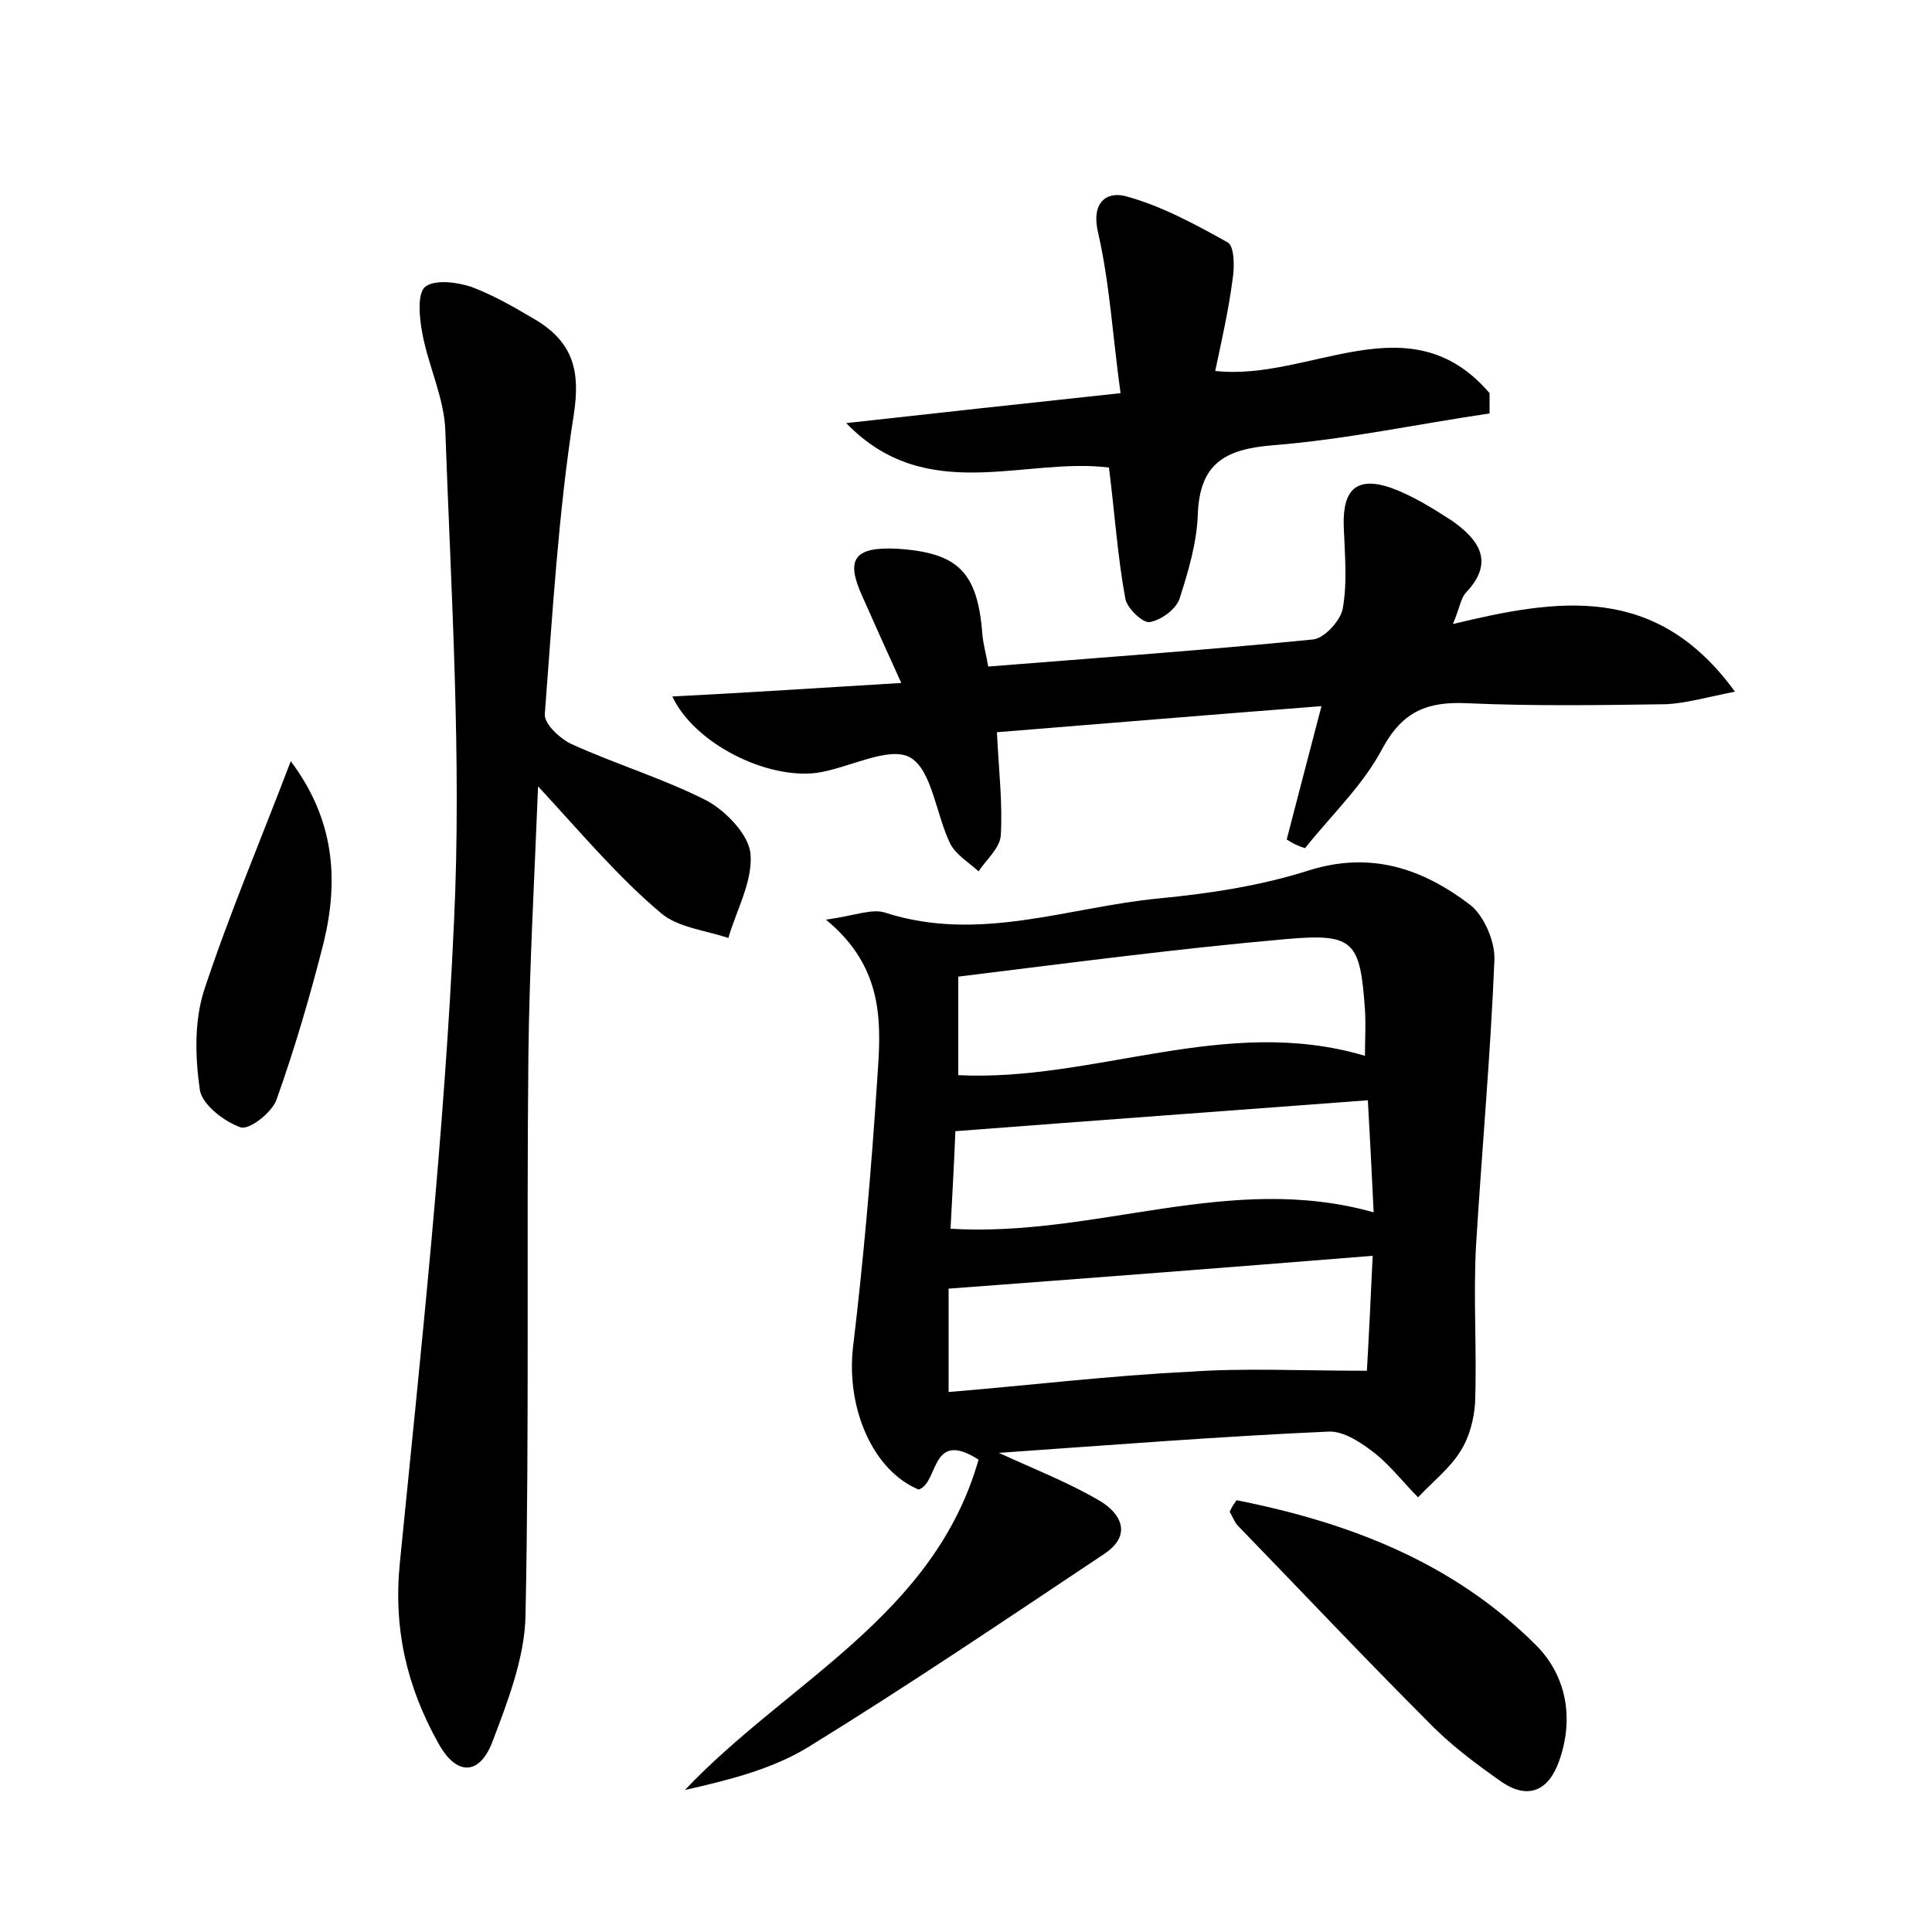 <?xml version="1.0" encoding="utf-8"?>
<!-- Generator: Adobe Illustrator 22.0.0, SVG Export Plug-In . SVG Version: 6.00 Build 0)  -->
<svg version="1.1" id="图层_1" xmlns="http://www.w3.org/2000/svg" xmlns:xlink="http://www.w3.org/1999/xlink" x="0px" y="0px"
	 viewBox="0 0 200 200" style="enable-background:new 0 0 200 200;" xml:space="preserve">
<style type="text/css">
	.st1{fill:#010000;}
	.st4{fill:#fbfafc;}
</style>
<g>
	
	<path d="M103.4,150.4c3.7,1.7,7.3,3.1,10.5,5c2,1.2,3.4,3.4,0.5,5.4c-10.2,6.8-20.4,13.7-30.8,20.1c-3.8,2.3-8.3,3.4-12.7,4.4
		c10.6-11.2,25.8-18,30.4-34.2c-5-3.2-4.1,2.4-6.2,3.1c-4.8-2-7.5-8.5-6.8-14.7c1.1-9.2,1.9-18.4,2.5-27.6
		c0.4-5.7,0.9-11.6-5.3-16.7c3-0.4,4.8-1.2,6.2-0.7c9.7,3.1,18.9-0.6,28.3-1.5c5.2-0.5,10.5-1.3,15.5-2.9c6.4-2,11.7-0.2,16.6,3.5
		c1.5,1.1,2.7,3.9,2.6,5.8c-0.4,9.8-1.3,19.7-1.9,29.5c-0.3,5.4,0.1,10.9-0.1,16.3c-0.1,1.7-0.6,3.6-1.5,5c-1.1,1.8-2.9,3.2-4.4,4.8
		c-1.5-1.5-2.8-3.2-4.4-4.5c-1.4-1.1-3.3-2.4-4.9-2.3C126.2,148.7,114.9,149.6,103.4,150.4z M141.5,141.9c0.2-3.4,0.4-7.7,0.6-11.9
		c-14.9,1.2-29.2,2.3-43.9,3.4c0,3,0,6.5,0,10.7c8.5-0.7,16.7-1.7,25-2.1C128.8,141.6,134.5,141.9,141.5,141.9z M141.3,109.3
		c0-1.7,0.1-3.2,0-4.8c-0.5-7-1.1-7.9-8-7.3c-11.4,1-22.7,2.5-34.1,3.9c0,3.8,0,7,0,10.2C113.3,112,126.9,105,141.3,109.3z
		 M98.4,127.2c15.1,0.9,28.9-5.9,43.8-1.7c-0.2-4.2-0.4-8.1-0.6-11.6c-14.6,1.1-28.4,2.1-42.7,3.2C98.8,119.8,98.6,123.4,98.4,127.2
		z"/>
	<path d="M55.7,81.4c-0.4,10.1-0.9,18.9-1,27.8c-0.2,19.4,0.1,38.7-0.3,58.1c-0.1,4.4-1.9,9-3.5,13.2c-1.3,3.2-3.6,3.4-5.5,0
		c-3.3-5.9-4.7-11.9-4-18.8c2.2-22.1,4.6-44.2,5.6-66.3c0.8-16.9-0.3-33.9-0.9-50.8c-0.1-3.4-1.8-6.8-2.4-10.2
		c-0.3-1.6-0.5-4,0.3-4.7c1-0.8,3.3-0.5,4.8,0c2.4,0.9,4.6,2.2,6.8,3.5c3.7,2.3,4.5,5.2,3.8,9.7c-1.6,10.2-2.2,20.6-3,31
		c-0.1,1,1.5,2.5,2.7,3.1c4.6,2.1,9.6,3.6,14.1,5.9c2,1.1,4.4,3.6,4.5,5.6c0.2,2.8-1.5,5.8-2.3,8.6c-2.4-0.8-5.3-1.1-7-2.6
		C64.1,90.9,60.4,86.5,55.7,81.4z"/>
	<path d="M133.2,86.9c1.1-4.2,2.2-8.5,3.6-13.8c-11.6,0.9-22.5,1.8-33.6,2.7c0.2,4,0.6,7.4,0.4,10.7c-0.1,1.3-1.5,2.5-2.3,3.7
		c-1-0.9-2.3-1.7-2.9-2.8c-1.5-3-1.9-7.7-4.2-9c-2.2-1.2-6.3,1.1-9.6,1.6c-5.2,0.7-12.7-3-15-7.9c7.9-0.4,15.3-0.9,23.7-1.4
		c-1.6-3.5-2.8-6.2-4-8.9c-1.8-3.9-0.9-5.2,3.5-5c6.4,0.4,8.4,2.4,8.9,8.9c0.1,1.1,0.4,2.1,0.6,3.3c11.3-0.9,22.5-1.7,33.6-2.8
		c1.2-0.1,2.9-2,3.1-3.2c0.5-2.8,0.2-5.7,0.1-8.6c-0.1-3.8,1.4-5.1,4.9-3.9c2.2,0.8,4.3,2.1,6.3,3.4c2.7,1.9,4.5,4.2,1.5,7.4
		c-0.6,0.6-0.7,1.7-1.4,3.3c10.8-2.6,21-4.3,29.2,7c-3,0.6-5.1,1.2-7.1,1.3c-6.9,0.1-13.8,0.2-20.6-0.1c-4.1-0.2-6.7,0.8-8.8,4.7
		c-2,3.8-5.3,6.9-8,10.3C134.4,87.6,133.8,87.3,133.2,86.9z"/>
	<path d="M154.2,42.8c-7.5,1.1-14.9,2.7-22.5,3.3c-4.9,0.4-7.5,1.9-7.7,7.1c-0.1,3-1,6-1.9,8.8c-0.4,1.1-1.9,2.2-3.1,2.4
		c-0.7,0.1-2.3-1.4-2.5-2.4c-0.8-4.3-1.1-8.8-1.7-13.6c-8.8-1.1-18.9,4-27.2-4.6c9-1,18.1-2,28.4-3.1c-0.8-5.7-1.1-11.2-2.3-16.5
		c-0.8-3.2,0.8-4.4,2.8-3.9c3.7,1,7.2,2.9,10.6,4.8c0.7,0.4,0.7,2.6,0.5,3.8c-0.4,3.1-1.1,6.2-1.8,9.5c9.8,1.1,20.1-7.4,28.4,2.3
		C154.2,41.5,154.2,42.1,154.2,42.8z"/>
	<path d="M128,155.3c11.6,2.3,22.4,6.4,31,15c3.1,3.1,4,7.5,2.4,12c-1.1,3.1-3.2,4-5.9,2.2c-2.7-1.9-5.4-3.9-7.7-6.3
		c-6.6-6.6-13.1-13.5-19.6-20.2c-0.4-0.4-0.6-1-0.9-1.5C127.5,156,127.8,155.6,128,155.3z"/>
	<path d="M30.1,78.8c4.5,6,5,12.2,3.4,18.8c-1.4,5.5-3,11-4.9,16.3c-0.5,1.3-2.8,3.1-3.7,2.8c-1.7-0.6-3.9-2.3-4.2-3.8
		c-0.5-3.4-0.6-7.1,0.4-10.3C23.7,94.7,26.9,87.2,30.1,78.8z"/>
	
	
	
</g>
</svg>
